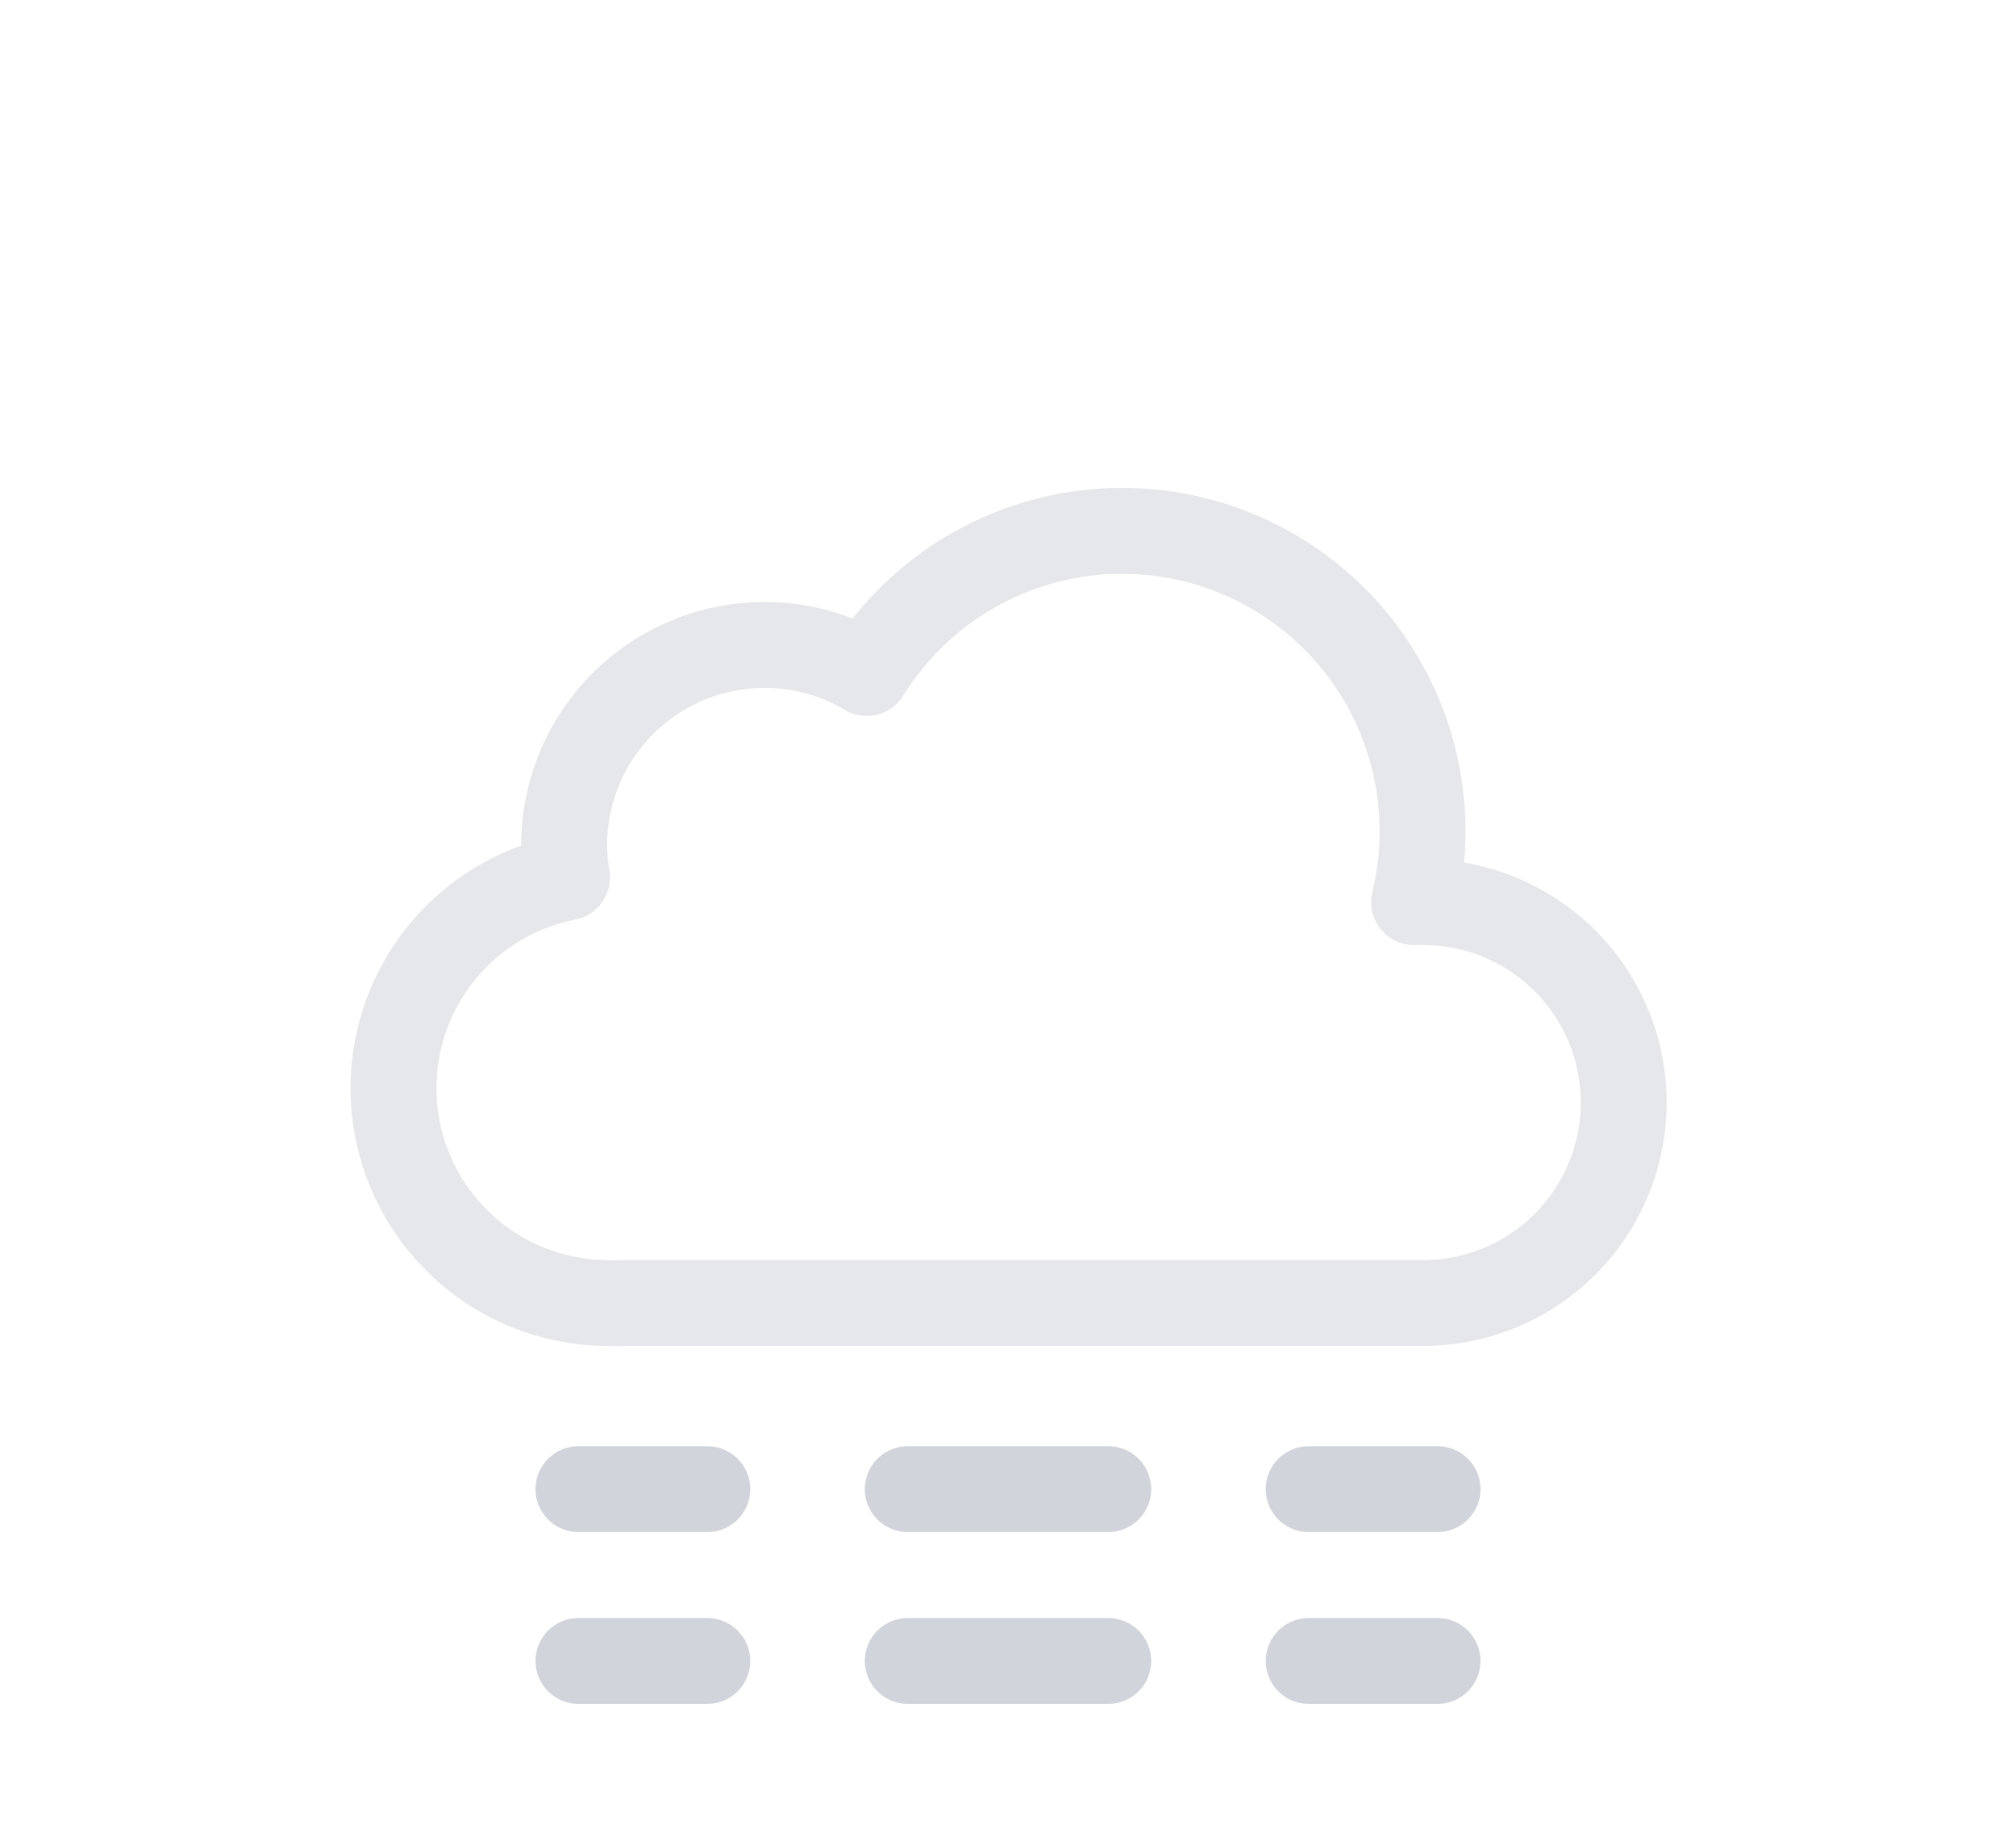 <svg xmlns="http://www.w3.org/2000/svg" width="110" height="100" viewBox="0 0 64 64">
	<path d="M46.5,31.5l-.32,0a10.49,10.49,0,0,0-19.11-8,7,7,0,0,0-10.57,6,7.21,7.21,0,0,0,.1,1.14A7.5,7.5,0,0,0,18,45.5a4.19,4.19,0,0,0,.5,0v0h28a7,7,0,0,0,0-14Z" fill="none" stroke="#e5e7eb" stroke-linejoin="round" stroke-width="3"/>
	<g>
		<line x1="17" y1="58" x2="21.5" y2="58" fill="none" stroke="#d1d5db" stroke-linecap="round" stroke-miterlimit="10" stroke-width="3"/>
		<line x1="28.5" y1="58" x2="39" y2="58" fill="none" stroke="#d1d5db" stroke-linecap="round" stroke-miterlimit="10" stroke-width="3" stroke-dasharray="7 7"/>
		<line x1="42.5" y1="58" x2="47" y2="58" fill="none" stroke="#d1d5db" stroke-linecap="round" stroke-miterlimit="10" stroke-width="3"/>
		<animateTransform attributeName="transform" type="translate" values="-3 0; 3 0; -3 0" dur="5s" begin="0s" repeatCount="indefinite"/>
	</g>
	<g>
		<line x1="17" y1="52" x2="21.5" y2="52" fill="none" stroke="#d1d5db" stroke-linecap="round" stroke-miterlimit="10" stroke-width="3"/>
		<line x1="28.5" y1="52" x2="39" y2="52" fill="none" stroke="#d1d5db" stroke-linecap="round" stroke-miterlimit="10" stroke-width="3" stroke-dasharray="7 7"/>
		<line x1="42.5" y1="52" x2="47" y2="52" fill="none" stroke="#d1d5db" stroke-linecap="round" stroke-miterlimit="10" stroke-width="3"/>
		<animateTransform attributeName="transform" type="translate" values="-3 0; 3 0; -3 0" dur="5s" begin="-4s" repeatCount="indefinite"/>
	</g>
</svg>
